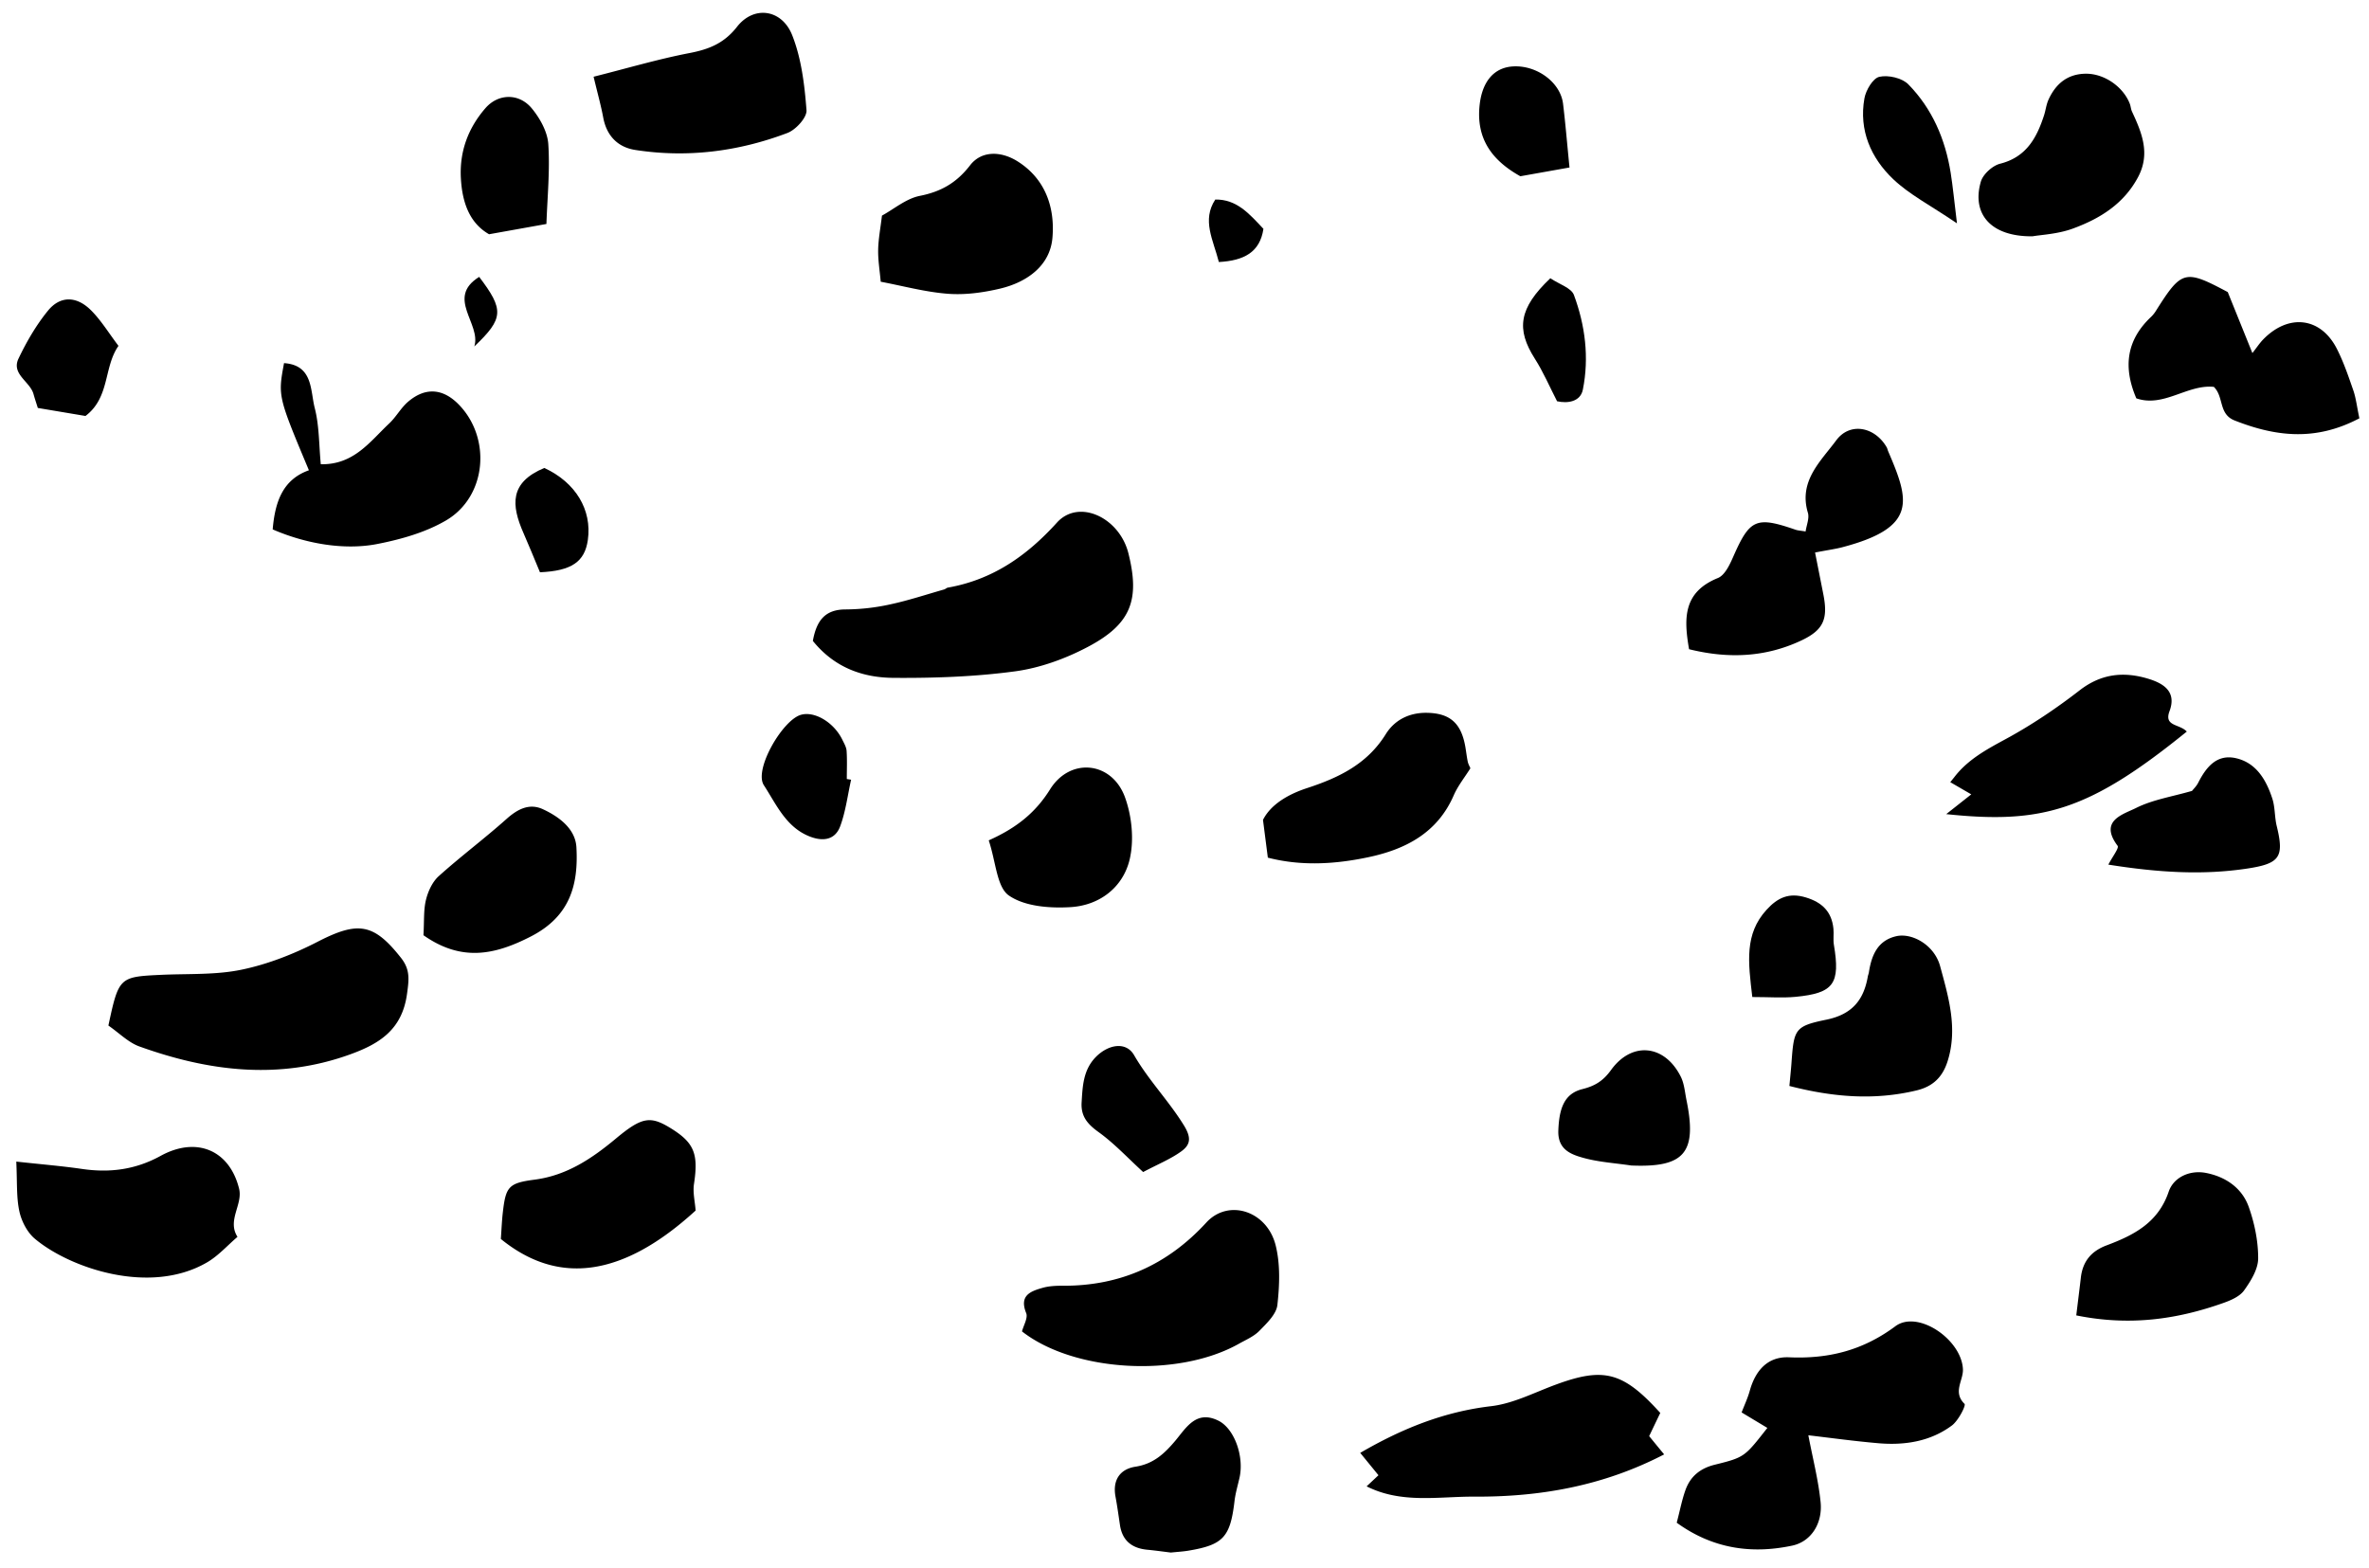 <svg width="139" height="92" fill="none" xmlns="http://www.w3.org/2000/svg"><path d="M106.104 84.229c.26 1.371.59 2.637.719 3.924.125 1.246-.557 2.316-1.662 2.551-2.412.514-4.689.172-6.78-1.344.194-.735.308-1.35.517-1.928.29-.797.863-1.266 1.725-1.478 1.756-.433 1.748-.468 3.076-2.157l-1.51-.909c.164-.43.359-.842.479-1.274.33-1.184 1.049-2.016 2.305-1.961 2.311.101 4.328-.402 6.236-1.822 1.322-.982 3.895.785 3.965 2.527.027.66-.611 1.335.094 2.028.094.092-.363.988-.744 1.271-1.268.94-2.768 1.17-4.309 1.039-1.416-.122-2.822-.317-4.111-.467zm-58.41-46.617c.22-1.226.74-1.85 1.934-1.848a12.44 12.44 0 002.6-.295c1.072-.23 2.117-.578 3.172-.878.074-.021.139-.093.213-.106 2.619-.464 4.617-1.845 6.402-3.816 1.287-1.422 3.668-.297 4.193 1.799.686 2.734.162 4.158-2.39 5.5-1.313.693-2.8 1.232-4.264 1.43-2.355.318-4.756.4-7.137.382-1.778-.014-3.444-.586-4.723-2.168zM6.36 60.184c.609-2.84.64-2.861 3.104-2.976 1.574-.073 3.186.015 4.71-.302 1.532-.318 3.05-.913 4.446-1.631 2.38-1.227 3.3-1.104 4.908.936.55.697.47 1.275.35 2.141-.293 2.081-1.621 2.902-3.31 3.516-4.19 1.525-8.321 1.008-12.395-.459-.641-.231-1.17-.78-1.813-1.225zm91.056 22.734c-.203.422-.428.891-.652 1.361.273.336.549.672.879 1.072-3.586 1.862-7.305 2.5-11.131 2.479-2.102-.012-4.281.428-6.326-.604l.695-.652-1.07-1.312c2.447-1.424 4.912-2.416 7.678-2.74 1.303-.152 2.551-.809 3.812-1.271 2.804-1.03 3.935-.745 6.115 1.667zm-37.451-4.785c.092-.356.359-.793.246-1.074-.418-1.032.246-1.279.962-1.482.377-.107.787-.125 1.184-.123 3.36.016 6.14-1.221 8.424-3.71 1.289-1.407 3.555-.694 4.066 1.333.28 1.112.232 2.352.102 3.508-.062.542-.623 1.071-1.055 1.514-.324.332-.793.529-1.211.764-3.568 2.004-9.665 1.658-12.718-.73zM16 31.068c.137-1.624.592-2.926 2.125-3.47-1.82-4.345-1.82-4.345-1.459-6.288 1.711.118 1.535 1.603 1.801 2.632.268 1.042.246 2.158.355 3.301 1.941.043 2.893-1.34 4.023-2.401.402-.38.676-.902 1.092-1.26 1.014-.871 2.047-.793 2.971.148 1.939 1.974 1.65 5.414-.74 6.813-1.207.706-2.646 1.11-4.035 1.382-1.978.387-4.252-.04-6.133-.857zM.956 68.168c1.5.164 2.68.26 3.848.43 1.631.24 3.141.048 4.621-.766 2.115-1.162 4.047-.328 4.604 1.928.23.925-.717 1.855-.094 2.825-.594.506-1.127 1.115-1.79 1.5-3.376 1.962-8.095.305-10.105-1.394-.445-.377-.779-1.025-.904-1.605-.18-.828-.122-1.708-.18-2.918zm105.542-35.744l.486 2.456c.281 1.433.025 2.088-1.297 2.709-2.088.982-4.268 1.083-6.582.51-.314-1.811-.352-3.349 1.693-4.178.418-.17.709-.815.922-1.301.949-2.152 1.332-2.329 3.623-1.536.146.051.309.056.6.106.053-.371.23-.774.135-1.096-.559-1.864.754-3.025 1.662-4.252.805-1.089 2.271-.796 2.963.411.039.068.051.151.082.224 1.236 2.877 1.758 4.472-2.697 5.64-.379.099-.77.151-1.59.307zm31.938-7.876c-2.582 1.364-4.918 1.072-7.318.129-.959-.376-.619-1.38-1.221-1.973-1.551-.161-2.943 1.228-4.549.673-.793-1.848-.572-3.438.881-4.796a1.94 1.94 0 00.293-.378c1.49-2.355 1.682-2.4 4.191-1.062l1.445 3.579c.256-.325.426-.589.643-.81 1.49-1.521 3.373-1.294 4.314.56.396.778.68 1.619.967 2.447.152.44.203.917.354 1.631zM34.83 4.503c2.007-.506 3.798-1.037 5.626-1.389 1.141-.22 2.025-.566 2.793-1.547.99-1.262 2.633-1.029 3.236.507.54 1.37.723 2.911.836 4.393.033.428-.627 1.151-1.123 1.338-2.875 1.087-5.867 1.469-8.922.995-1.027-.159-1.684-.831-1.883-1.907-.129-.696-.322-1.38-.564-2.39zm5.985 66.538c-4.234 3.873-8.023 4.438-11.428 1.668.037-.508.057-1.054.12-1.594.171-1.473.34-1.689 1.86-1.887 1.893-.246 3.367-1.242 4.777-2.417 1.494-1.245 2-1.333 3.141-.644 1.453.879 1.705 1.529 1.434 3.316-.076.507.06 1.045.096 1.558zm87.494-28.109c-5.748 4.66-8.502 5.438-14.115 4.845l1.469-1.16-1.232-.716c.076-.094.156-.19.234-.29.787-1.028 1.871-1.616 2.996-2.226 1.529-.827 2.99-1.811 4.365-2.876 1.281-.993 2.623-1.11 4.059-.665.855.266 1.639.744 1.211 1.889-.339.908.581.738 1.013 1.199zm-42.034 2.154c-.338.539-.738 1.035-.982 1.598-.963 2.205-2.836 3.163-5.01 3.622-1.949.412-3.934.532-5.893.025l-.285-2.216c.455-.902 1.467-1.501 2.596-1.869 1.855-.607 3.52-1.409 4.607-3.16.525-.846 1.398-1.279 2.443-1.254 1.324.03 1.979.604 2.223 1.971.053.297.084.6.146.895.03.142.109.275.155.388zm35.549 32.108c.115-.952.195-1.571.266-2.192.105-.959.592-1.572 1.518-1.919 1.586-.595 3.02-1.321 3.639-3.149.287-.845 1.234-1.285 2.189-1.1 1.145.223 2.109.875 2.506 1.988.342.961.559 2.017.555 3.03-.002.632-.43 1.321-.824 1.874-.252.354-.764.578-1.205.734-2.732.972-5.513 1.37-8.644.734zM51.676 16.533c-.06-.671-.162-1.274-.15-1.875.012-.626.133-1.25.223-2.005.707-.385 1.418-.999 2.22-1.158 1.255-.248 2.16-.772 2.948-1.792.672-.875 1.822-.843 2.79-.233 1.672 1.055 2.196 2.767 2.043 4.497-.145 1.634-1.501 2.6-3.078 2.972-.992.234-2.05.379-3.057.301-1.33-.102-2.64-.462-3.94-.707zm67.586-2.666c-2.455.029-3.586-1.316-3.037-3.206.127-.435.682-.94 1.129-1.053 1.535-.388 2.146-1.508 2.578-2.836.098-.302.131-.63.26-.916.426-.946 1.133-1.53 2.213-1.53 1.076 0 2.174.769 2.559 1.76.057.148.064.317.129.459.576 1.238 1.09 2.46.361 3.84-.84 1.587-2.252 2.453-3.838 3.032-.88.322-1.864.362-2.354.45zm-14.27 49.863c.061-.656.094-.969.117-1.282.148-2.041.168-2.222 2.051-2.608 1.506-.309 2.193-1.145 2.434-2.539.014-.078.049-.153.061-.231.154-1.003.508-1.88 1.615-2.13.908-.205 2.225.502 2.566 1.76.49 1.801 1.051 3.662.434 5.592-.299.933-.871 1.473-1.816 1.699-2.464.591-4.874.404-7.462-.261zm-80.146-8.847c.05-.823 0-1.475.148-2.077.123-.5.377-1.055.75-1.39 1.285-1.158 2.678-2.196 3.97-3.35.653-.585 1.345-.946 2.142-.577.95.44 1.902 1.147 1.965 2.228.123 2.182-.357 4.043-2.652 5.229-2.182 1.126-4.116 1.486-6.323-.063zm33.168-5.567c1.664-.743 2.762-1.653 3.601-2.997 1.19-1.901 3.65-1.631 4.404.498.395 1.108.53 2.478.266 3.608-.389 1.655-1.768 2.703-3.459 2.809-1.219.075-2.695-.034-3.628-.68-.713-.492-.758-1.954-1.184-3.238zm65.693 1.424c.238-.465.641-.973.543-1.104-1.109-1.482.318-1.838 1.086-2.222.979-.489 2.117-.663 3.281-1.001.082-.107.26-.275.363-.48.465-.914 1.088-1.693 2.213-1.439 1.195.271 1.777 1.277 2.133 2.365.168.512.131 1.087.26 1.615.443 1.824.195 2.207-1.742 2.499-2.629.396-5.246.226-8.137-.233zM68.699 91.111c-.424-.051-.896-.119-1.373-.164-.91-.085-1.48-.532-1.615-1.465-.082-.553-.158-1.107-.26-1.656-.18-.974.268-1.613 1.172-1.753 1.047-.162 1.689-.755 2.328-1.512.639-.758 1.227-1.835 2.535-1.19.939.462 1.52 2.09 1.244 3.338-.102.459-.24.914-.295 1.378-.25 2.124-.66 2.577-2.73 2.917-.312.051-.633.068-1.006.107zm27.01-22.714c-.943-.142-1.91-.197-2.82-.452-.74-.206-1.492-.499-1.455-1.594.047-1.311.35-2.17 1.408-2.436.758-.189 1.229-.492 1.686-1.123 1.227-1.697 3.148-1.493 4.092.395.205.412.24.913.334 1.377.632 3.088-.124 3.965-3.245 3.833zM32.061 13.144l-3.365.603c-1.141-.654-1.568-1.847-1.652-3.246-.098-1.59.42-2.981 1.439-4.154.756-.87 1.975-.885 2.717.01.48.58.922 1.373.971 2.097.103 1.559-.057 3.137-.11 4.69zm17.877 32.614c-.203.91-.316 1.855-.637 2.723-.285.78-.959.92-1.748.625-1.432-.537-2.004-1.908-2.732-3.023-.598-.912 1.074-3.79 2.15-4.127.803-.25 1.949.424 2.451 1.45.102.212.236.433.252.657.037.549.012 1.102.012 1.654l.252.04zm17.136 23.023c-.906-.828-1.695-1.682-2.619-2.347-.648-.466-1.039-.923-.992-1.731.057-.957.092-1.906.822-2.661.725-.748 1.781-.947 2.258-.118.85 1.47 2.033 2.678 2.92 4.115.463.75.373 1.147-.152 1.529-.627.453-1.366.75-2.237 1.213zM6.952 20.297c-.88 1.26-.492 3.019-1.936 4.114l-2.797-.47c-.074-.237-.172-.526-.254-.82-.207-.736-1.314-1.164-.879-2.077.473-.991 1.04-1.97 1.732-2.816.713-.872 1.662-.862 2.5-.04.612.603 1.065 1.363 1.634 2.109zM92.09 9.829l-2.885.514c-1.633-.91-2.613-2.181-2.387-4.192.15-1.347.822-2.186 1.955-2.253 1.396-.083 2.783.93 2.938 2.187.143 1.169.238 2.344.379 3.744z" fill="#000"/><path d="M102.816 58.51c-.244-2.056-.463-3.691.83-5.113.658-.725 1.326-1.03 2.312-.731.957.29 1.514.837 1.617 1.825.033.314-.023.641.027.949.383 2.289 0 2.842-2.246 3.059-.77.073-1.557.011-2.54.011zm12.008-45.404c-1.559-1.06-2.787-1.683-3.742-2.593-1.311-1.246-2.02-2.874-1.688-4.741.086-.48.496-1.178.873-1.264.521-.12 1.336.068 1.701.44 1.404 1.429 2.174 3.225 2.488 5.202.13.817.206 1.64.368 2.956zM31.682 33.584c-.36-.86-.65-1.583-.965-2.297-.73-1.658-.82-2.972 1.219-3.825 1.834.844 2.809 2.458 2.555 4.23-.184 1.277-.951 1.81-2.81 1.892zm59.283-17.255c.53.357 1.23.566 1.383.979.664 1.787.902 3.677.525 5.559-.143.705-.88.822-1.512.681-.445-.865-.81-1.723-1.305-2.498-1.105-1.737-.943-2.963.91-4.721zm-19.449-.952c-.332-1.307-1.008-2.451-.21-3.667 1.26-.022 1.995.836 2.825 1.72-.205 1.375-1.14 1.865-2.615 1.947zM27.831 20.33c.418-1.331-1.689-2.854.285-4.081 1.461 1.925 1.45 2.436-.285 4.081z" fill="#000"/></svg>